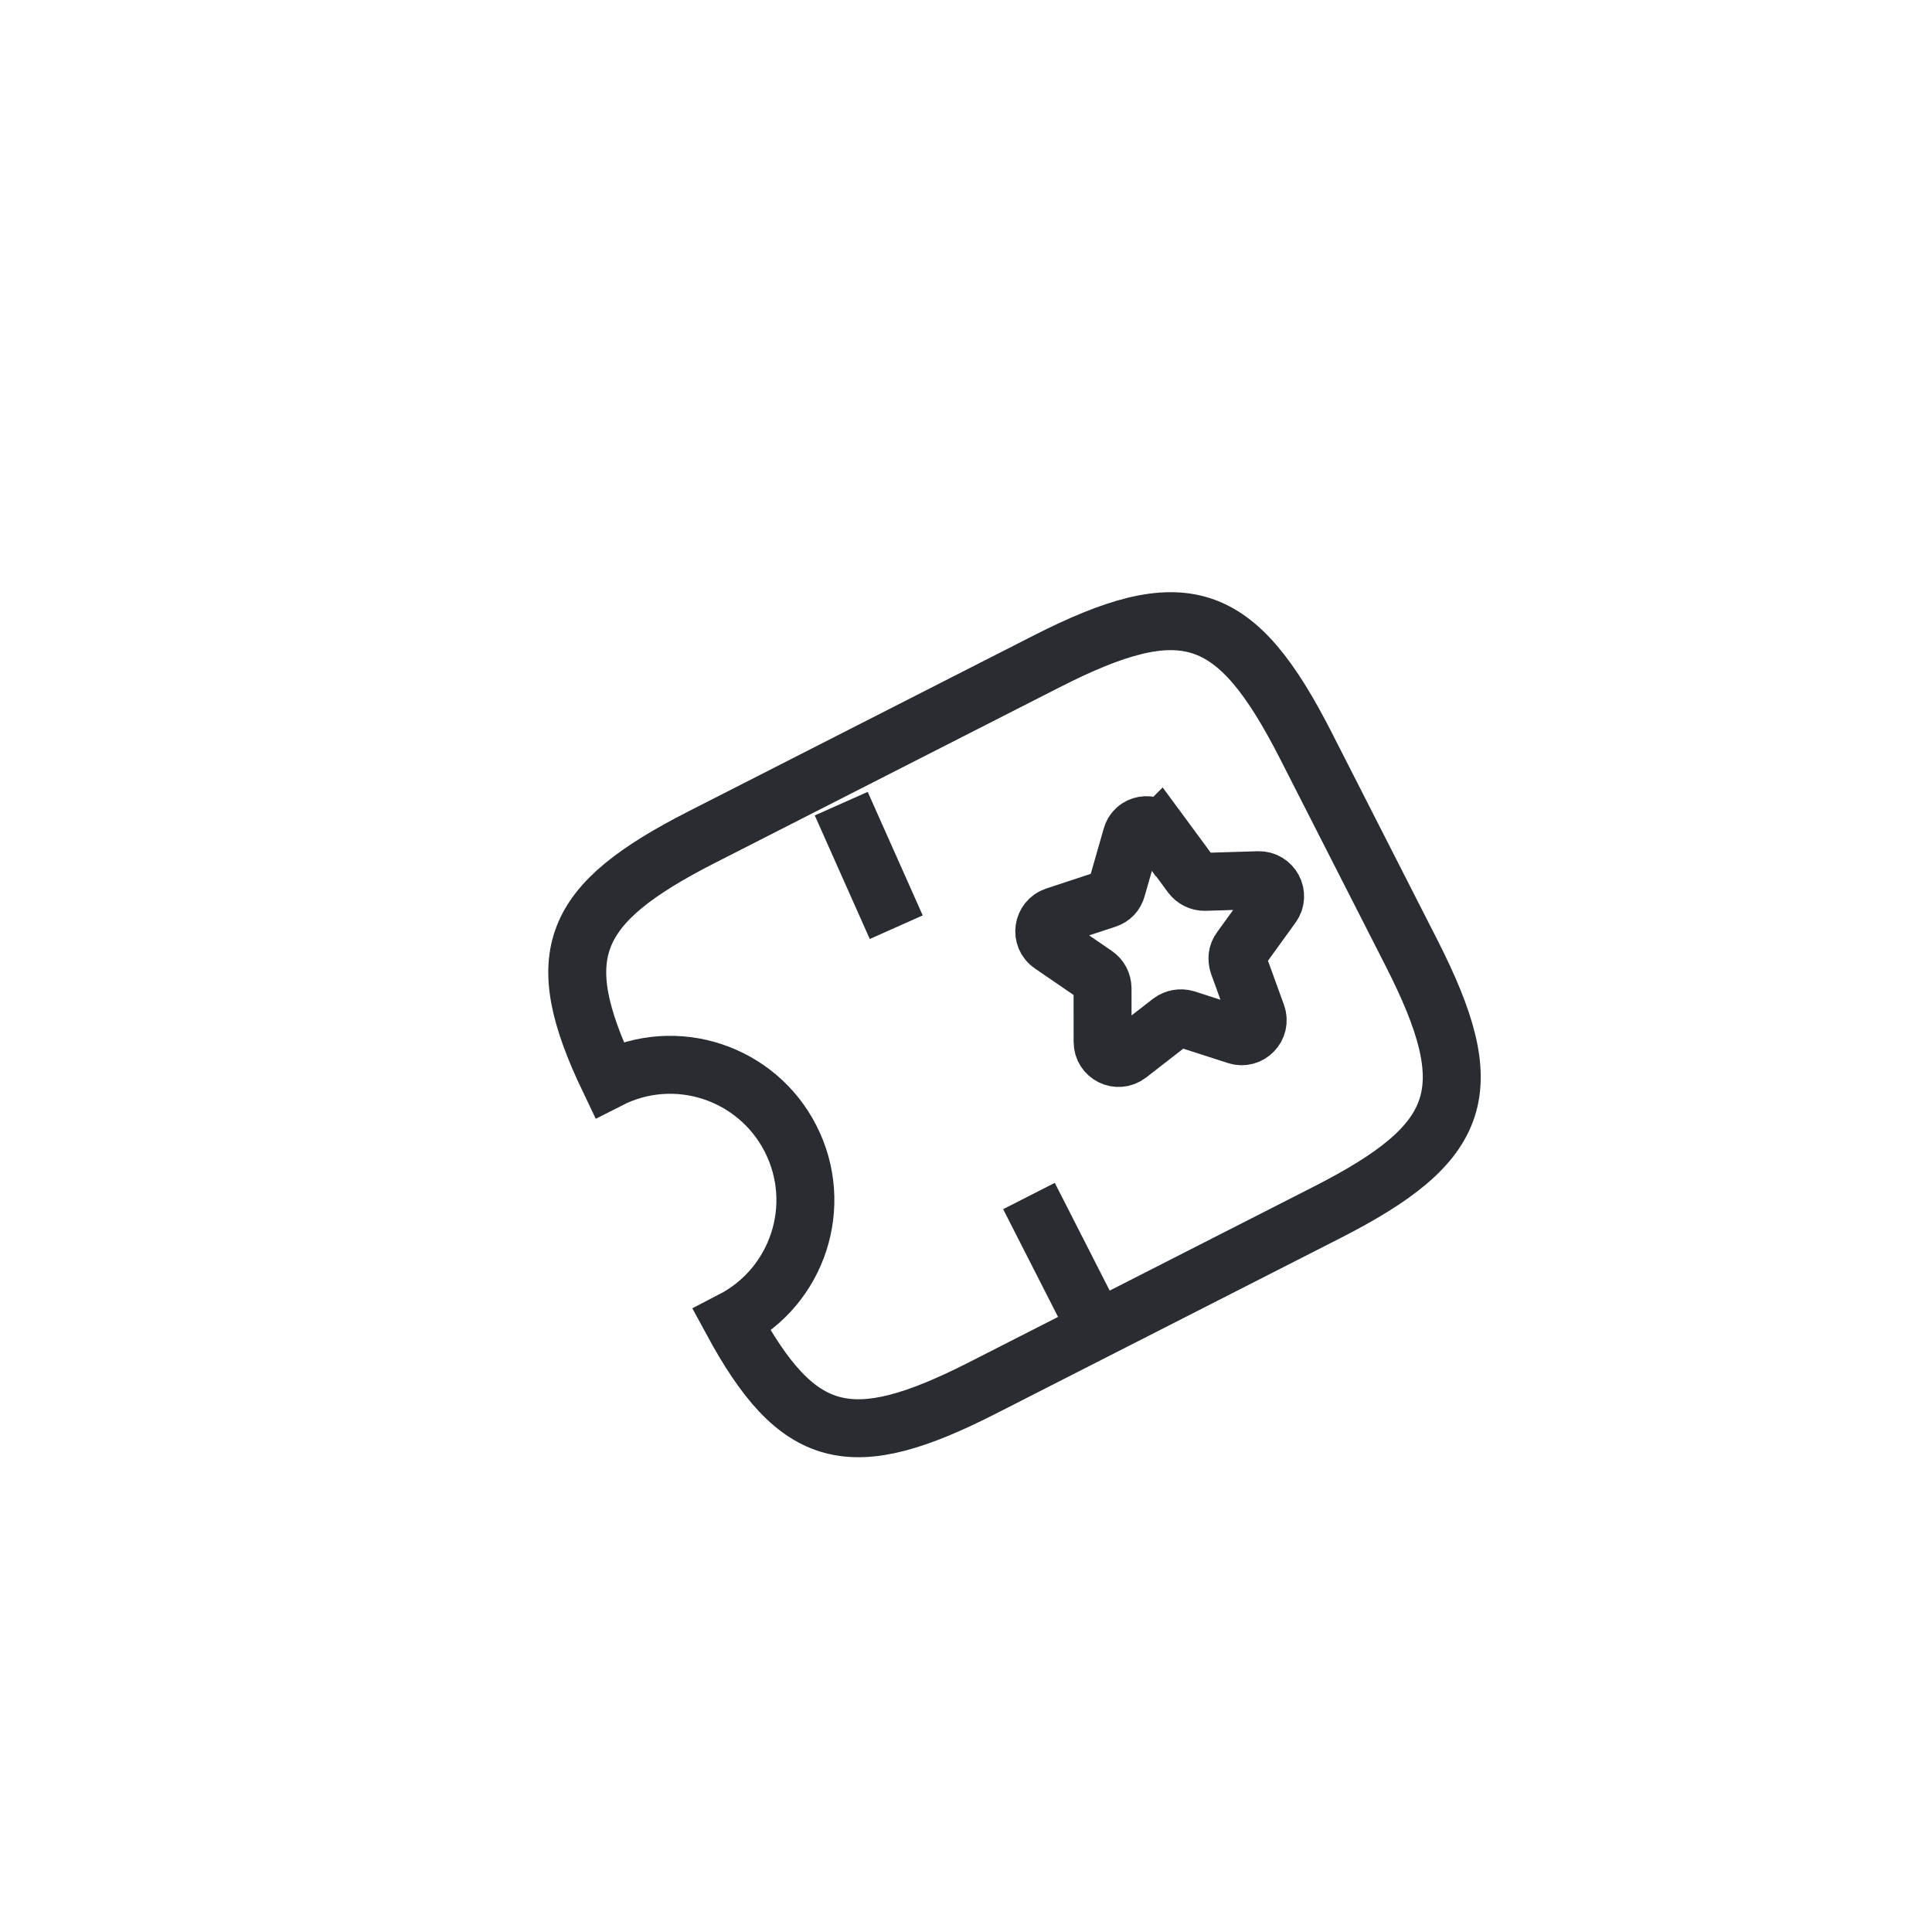 <svg width="50" height="50" xmlns="http://www.w3.org/2000/svg" fill="none">

 <g>
  <title>Layer 1</title>
  <path transform="rotate(-27 26.257 26.517)" id="svg_1" strokeLinejoin="round" strokeLinecap="round" stroke-width="1.5" stroke="#292D32" d="m31.252,18.518l-10,0c-3.83,0 -4.9,0.92 -4.99,4.5c1.93,0 3.49,1.57 3.49,3.5c0,1.93 -1.56,3.49 -3.49,3.5c0.09,3.58 1.16,4.5 4.99,4.5l10,0c4,0 5,-1 5,-5l0,-6c0,-4 -1,-5 -5,-5z"/>
  <path transform="rotate(-24 22.483 22.397)" id="svg_2" strokeLinejoin="round" strokeLinecap="round" stroke-width="1.5" stroke="#292D32" d="m22.483,20.647l0,3.5"/>
  <path transform="rotate(-27 27.424 32.512)" id="svg_3" strokeLinejoin="round" strokeLinecap="round" stroke-width="1.5" stroke="#292D32" d="m27.424,30.762l0,3.5"/>
  <path transform="rotate(-10 30.114 24.226)" id="svg_4" strokeLinejoin="round" strokeLinecap="round" stroke-width="1.5" stroke="#292D32" d="m30.474,21.548l0.62,1.25c0.06,0.12 0.18,0.21 0.31,0.23l1.38,0.2c0.34,0.05 0.48,0.47 0.23,0.71l-1,0.97c-0.1,0.09 -0.14,0.23 -0.12,0.37l0.24,1.37c0.06,0.34 -0.3,0.6 -0.6,0.44l-1.23,-0.65c-0.12,-0.06 -0.27,-0.06 -0.39,0l-1.23,0.65c-0.31,0.16 -0.66,-0.1 -0.6,-0.44l0.24,-1.37c0.02,-0.14 -0.02,-0.27 -0.12,-0.37l-0.99,-0.97c-0.25,-0.24 -0.11,-0.66 0.23,-0.71l1.38,-0.2c0.14,-0.02 0.25,-0.1 0.31,-0.23l0.61,-1.25c0.14,-0.31 0.58,-0.31 0.73,0z"/>
 </g>
</svg>
